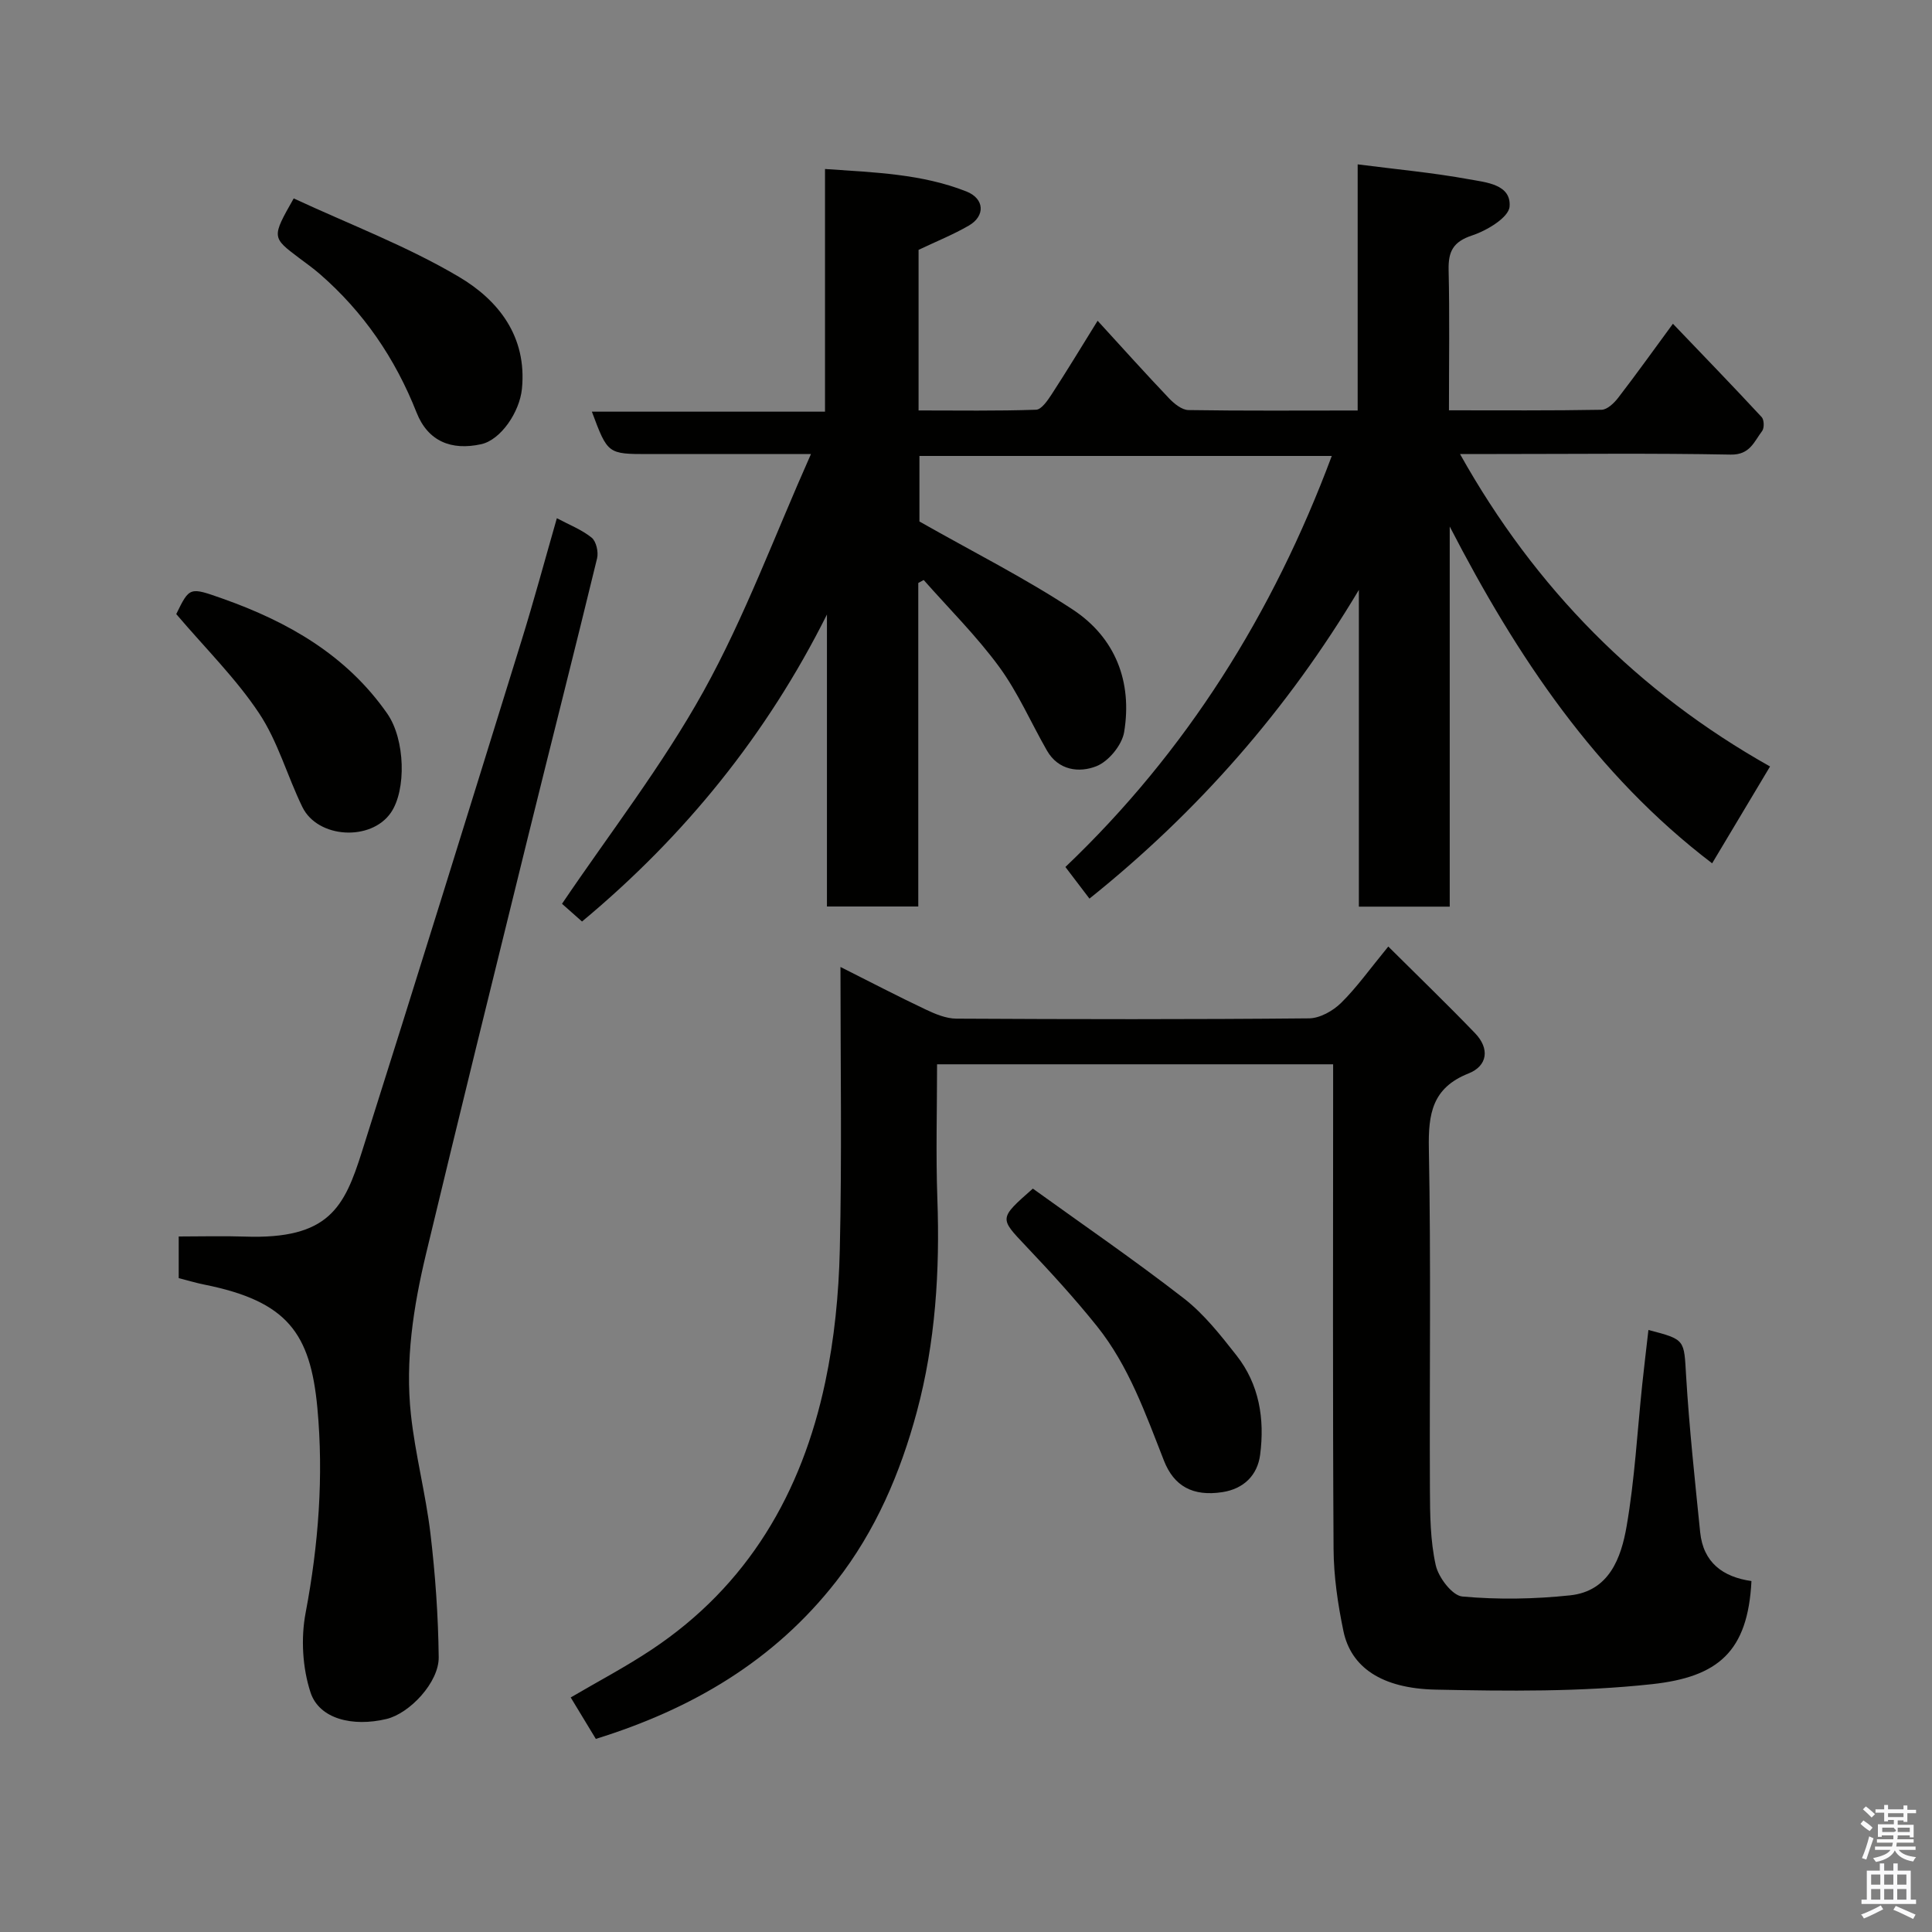 <svg enable-background="new 0 0 400 400" viewBox="0 0 400 400" xmlns="http://www.w3.org/2000/svg"><rect x="0" y="0" width="400" height="400" fill="#808080" stroke="none"/><path d="m385.2 377.6.6-.7c.6.4 1.3.9 1.9 1.5l-.6.7c-.8-.5-1.4-1-1.9-1.5zm.3 7.1c.6-1.4 1.1-2.9 1.5-4.5.3.1.6.3.9.4-.5 1.4-1 2.9-1.5 4.4zm.2-10.1.6-.6c.7.5 1.3 1.1 1.9 1.6l-.7.7c-.6-.6-1.2-1.2-1.8-1.7zm8.4-.8h.8v.9h1.8v.7h-1.8v1.8h-.8v-.3h-1.2v.9h3.3v2.6h-.8v-.4h-2.5c0 .3 0 .6-.1.8h3.4v.7h-3.5c0 .3-.1.6-.1.8h4v.7h-3.5c.7.9 1.9 1.3 3.6 1.5-.2.2-.4.5-.6.9-1.9-.3-3.2-1.1-3.8-2.3-.5 1.1-1.8 2-3.9 2.4-.2-.3-.4-.5-.6-.8 1.9-.4 3.1-.9 3.6-1.7h-3.2v-.7h3.5c.1-.2.1-.5.2-.8h-3.3v-.7h3.4c0-.2 0-.5 0-.8h-2.4v.3h-.8v-2.6h3.3v-.9h-1.2v.3h-.8v-1.8h-1.8v-.7h1.8v-.9h.8v.9h3.2zm-4.4 5.5h2.4c1-.3 0-.6 0-.9h-2.4zm1.2-3.1h3.2v-.8h-3.2zm4.4 2.2h-2.4v.9h2.5v-.9z" fill="#fafafb"/><path d="m389.2 385.8h.9v1.5h1.9v-1.5h.9v1.5h2.7v6h1.1v.9h-11.3v-.9h1.1v-6h2.7zm.2 8.7.5.8c-1.2.6-2.5 1.3-4 1.9-.2-.3-.3-.6-.6-.8 1.6-.6 3-1.3 4.1-1.9zm-2-4.3h1.9v-2.1h-1.9zm0 3.1h1.9v-2.2h-1.9zm2.7-3.1h1.9v-2.1h-1.9zm0 3.1h1.9v-2.2h-1.9zm2.4 1.3c1.4.6 2.7 1.2 4.1 1.8l-.5.9c-1.5-.7-2.8-1.4-4.1-1.9zm2.2-6.5h-1.9v2.1h1.9zm-1.9 5.2h1.9v-2.2h-1.9z" fill="#fafafb"/><g fill="#010100"><path d="m281.09 84.99c0-17.37 0-33.99 0-50.96 7.94 1.02 15.57 1.72 23.07 3.09 3.45.63 8.76 1.03 8.38 5.66-.18 2.25-4.7 4.96-7.74 5.96-3.98 1.32-4.96 3.34-4.88 7.16.22 9.47.07 18.95.07 29.05 10.73 0 21.17.08 31.59-.11 1.18-.02 2.61-1.39 3.46-2.5 3.78-4.91 7.39-9.96 11.32-15.31 6.22 6.5 12.37 12.85 18.38 19.33.51.55.56 2.26.09 2.88-1.67 2.18-2.5 4.96-6.52 4.88-16.15-.31-32.32-.12-48.48-.12-2.33 0-4.66 0-7.55 0 15.59 27.87 36.94 49.37 64.19 64.69-4.03 6.74-7.89 13.2-11.99 20.05-24.12-18.36-40.46-42.86-54.33-69.73v78.7c-6.47 0-12.4 0-18.81 0 0-21.77 0-43.68 0-65.58-14.8 24.8-33.34 45.94-55.78 63.92-1.62-2.13-3.08-4.06-4.98-6.55 25.05-23.86 42.96-52.45 55.15-85.1-28.3 0-56.65 0-85.37 0v13.57c11 6.25 21.76 11.66 31.74 18.23 8.81 5.8 12.37 14.94 10.64 25.38-.45 2.68-3.21 6.05-5.73 7.05-3.53 1.41-7.88.92-10.26-3.25-3.31-5.78-5.99-12.01-9.9-17.34-4.68-6.38-10.36-12.01-15.61-17.96-.37.21-.75.41-1.12.62v66.98c-6.48 0-12.54 0-18.91 0 0-20.23 0-40.34 0-60.45-12.44 24.88-29.46 45.88-50.71 63.56-1.57-1.39-3.16-2.81-4.14-3.67 9.82-14.54 20.76-28.6 29.3-44 8.55-15.42 14.7-32.18 22.24-49.11-12.29 0-22.95 0-33.61 0-8.47 0-8.47 0-11.75-8.78h48.27c0-16.81 0-33.2 0-50.24 10.31.71 20.06 1.01 29.27 4.65 3.76 1.48 3.96 5.07.5 7.07-3.23 1.87-6.74 3.28-10.4 5.02v33.25c8.15 0 16.25.13 24.33-.15 1.13-.04 2.41-1.95 3.25-3.23 3.1-4.77 6.05-9.64 9.49-15.19 5.24 5.73 9.94 10.96 14.79 16.06 1.06 1.11 2.64 2.4 4.01 2.43 11.44.18 22.91.09 35.04.09z"/><path d="m287.43 195.97c6.24 6.21 12.23 11.98 17.99 17.97 3.01 3.14 2.61 6.72-1.38 8.31-7.5 2.97-8.35 8.33-8.21 15.56.45 23.49.11 47 .22 70.49.02 5.27.07 10.65 1.2 15.74.56 2.55 3.42 6.31 5.51 6.5 7.38.67 14.93.54 22.31-.24 8.11-.86 10.58-7.78 11.71-14.34 1.67-9.68 2.2-19.56 3.23-29.35.4-3.75.85-7.5 1.28-11.25 7.71 1.99 7.35 2.01 7.8 9.49.65 10.81 1.82 21.59 2.91 32.37.64 6.29 4.7 9.28 10.62 10.12-.74 14.63-6.9 19.86-20.61 21.35-14.79 1.61-29.84 1.44-44.75 1.13-11.26-.23-17.56-4.66-19.12-12.13-1.16-5.59-2.01-11.35-2.04-17.04-.19-31.5-.09-63-.09-94.5 0-1.82 0-3.63 0-5.8-27.31 0-54.36 0-82 0 0 9.29-.27 18.58.06 27.84.54 14.92-.39 29.76-4.25 44.11-3.39 12.59-8.5 24.62-16.7 35.11-12.87 16.48-29.89 26.44-49.76 32.61-1.75-2.89-3.43-5.66-5.2-8.58 5.62-3.3 11.37-6.32 16.75-9.9 19.94-13.25 31.1-32.45 35.95-55.4 1.89-8.93 2.8-18.2 3.01-27.34.45-19.14.14-38.29.14-58.6 6.33 3.18 11.92 6.1 17.61 8.79 2 .95 4.25 1.9 6.4 1.91 24.33.13 48.67.17 73-.06 2.26-.02 4.96-1.55 6.64-3.2 3.23-3.18 5.9-6.96 9.77-11.67z"/><path d="m37 264.62c0-1.47 0-2.79 0-4.1s0-2.61 0-4.52c4.75 0 9.2-.13 13.63.02 17.49.62 20.66-6.06 24.31-17.59 11.15-35.18 22.07-70.43 33-105.68 2.6-8.38 4.88-16.85 7.35-25.46 2.48 1.33 5.11 2.34 7.2 4.02.95.76 1.45 2.98 1.13 4.29-4.68 19.28-9.58 38.5-14.33 57.76-7.09 28.74-14.19 57.48-21.09 86.26-2.61 10.91-4.34 22.05-3.12 33.28.89 8.25 3.06 16.37 4.04 24.62 1.01 8.48 1.61 17.05 1.71 25.59.06 5.21-6.03 11.65-10.82 12.79-6.99 1.67-13.91 0-15.72-5.5-1.67-5.1-2.02-11.21-1.01-16.51 2.67-14.08 3.74-28.3 2.43-42.38-1.45-15.54-6.25-22.09-23.37-25.54-1.69-.33-3.38-.85-5.34-1.35z"/><path d="m213.84 246.09c10.27 7.4 21.01 14.77 31.28 22.74 4.17 3.24 7.58 7.59 10.88 11.79 4.73 6.01 5.86 13.17 4.9 20.56-.56 4.32-3.47 7.08-7.81 7.75-6.15.95-10.04-1.26-12.1-6.5-3.81-9.7-7.28-19.62-13.88-27.86-4.63-5.78-9.66-11.26-14.76-16.64-5.43-5.75-5.56-5.63 1.49-11.84z"/><path d="m60.81 41.08c11.53 5.36 23.41 9.85 34.18 16.22 8.15 4.81 14.15 12.32 13.07 23.21-.48 4.8-4.37 10.57-8.45 11.46-6.15 1.35-11-.58-13.36-6.55-4.43-11.22-10.97-20.81-20.05-28.7-1.35-1.17-2.82-2.22-4.25-3.29-5.7-4.29-5.71-4.29-1.14-12.35z"/><path d="m36.49 127.14c2.77-5.66 2.75-5.62 9.63-3.19 13.55 4.8 25.64 11.71 34.06 23.8 3.73 5.36 3.98 15.85.73 20.53-4.12 5.94-15.13 5.32-18.31-1.2-3.13-6.42-5.06-13.55-8.96-19.41-4.77-7.18-11.05-13.37-17.15-20.53z"/></g></svg>